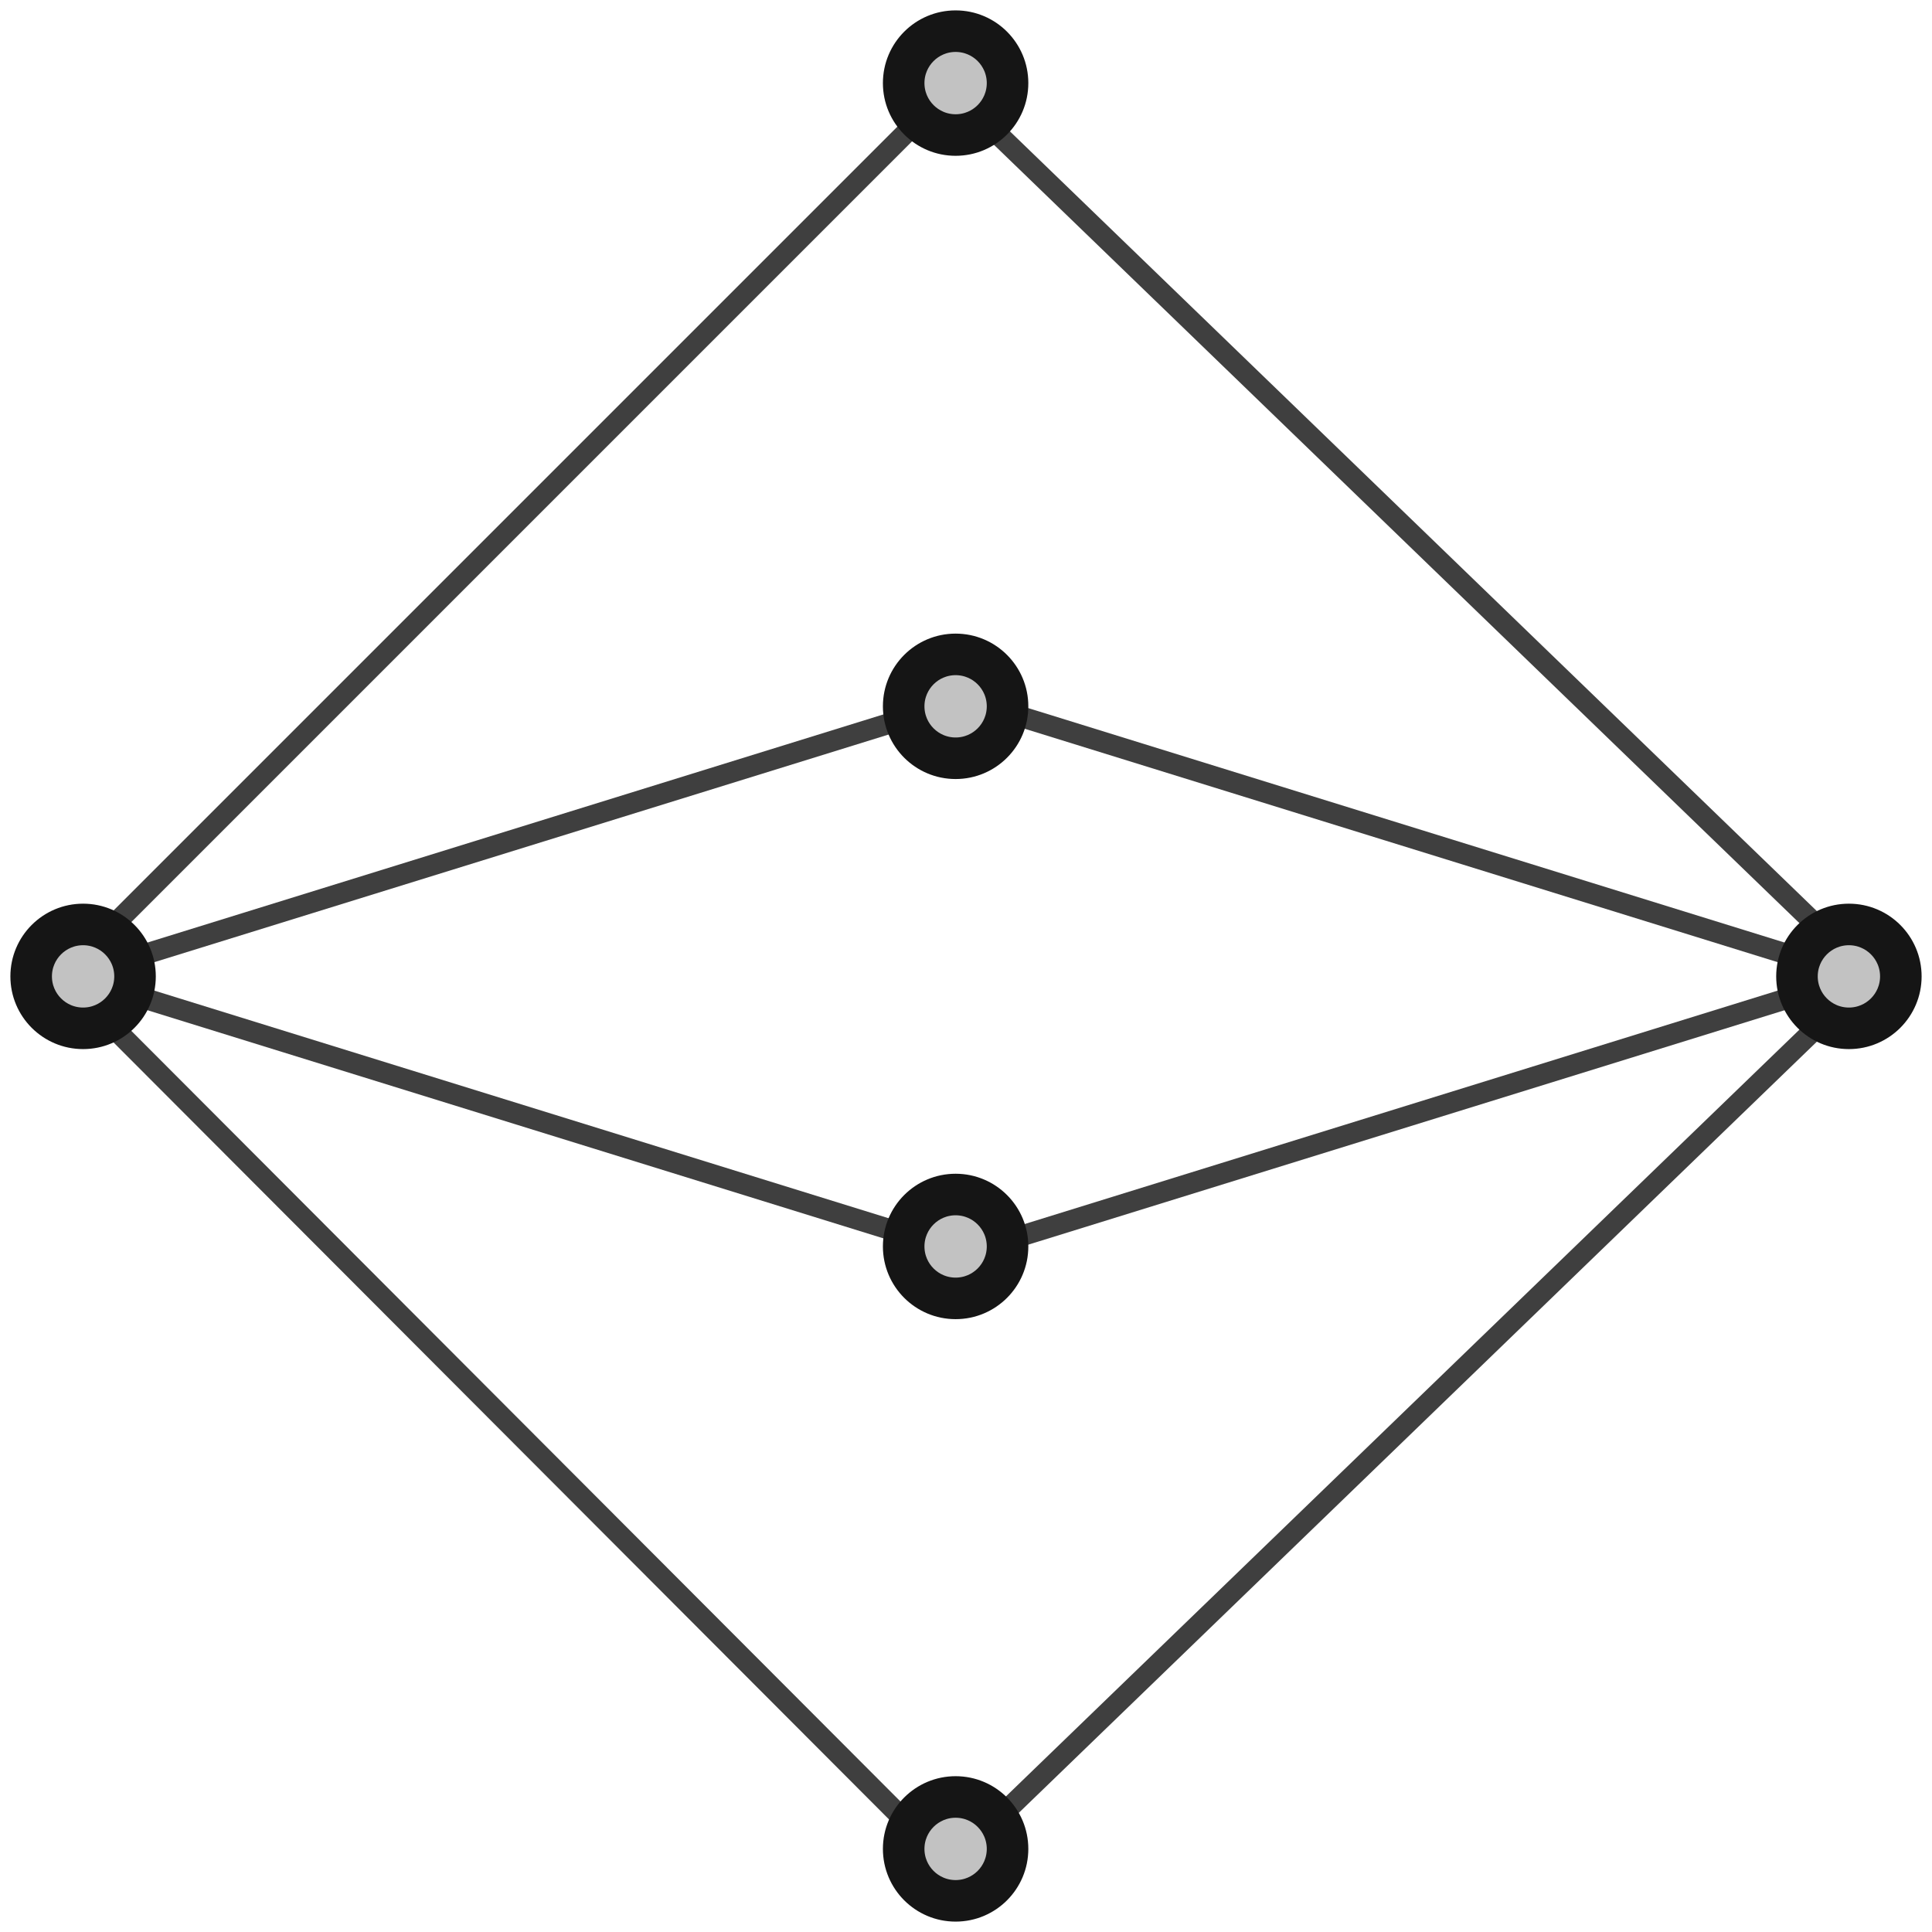 <?xml version="1.0" encoding="UTF-8"?>
<svg width="93px" height="93px" viewBox="0 0 93 93" version="1.1" xmlns="http://www.w3.org/2000/svg" xmlns:xlink="http://www.w3.org/1999/xlink">
    <!-- Generator: Sketch 47.1 (45422) - http://www.bohemiancoding.com/sketch -->
    <title>methodology-process</title>
    <desc>Created with Sketch.</desc>
    <defs>
        <circle id="path-1" cx="45" cy="3" r="3"></circle>
        <circle id="path-2" cx="45" cy="33" r="3"></circle>
        <circle id="path-3" cx="45" cy="59" r="3"></circle>
        <circle id="path-4" cx="45" cy="88" r="3"></circle>
        <circle id="path-5" cx="88" cy="46" r="3"></circle>
        <circle id="path-6" cx="3" cy="46" r="3"></circle>
    </defs>
    <g id="Version-2" stroke="none" stroke-width="1" fill="none" fill-rule="evenodd">
        <g id="full-preview-2" transform="translate(-581, -1213)">
            <g id="methodology-process" transform="translate(582, 1214)">
                <path d="M45.274,32.75 L1.726,46.25" id="Line" stroke="#3F3F3F" stroke-linecap="round" stroke-linejoin="round"></path>
                <path d="M44.368,3.632 L1.733,46.267" id="Line" stroke="#3F3F3F" stroke-linecap="round" stroke-linejoin="round"></path>
                <path d="M45.274,45.75 L1.726,59.25" id="Line-Copy-2" stroke="#3F3F3F" stroke-linecap="round" stroke-linejoin="round" transform="translate(23.5, 52.5) scale(1, -1) translate(-23.5, -52.5) "></path>
                <path d="M44.284,88.368 L1.732,45.733 L44.284,88.368 Z" id="Line-Copy-6" stroke="#3F3F3F" stroke-linecap="round" stroke-linejoin="round"></path>
                <path d="M89.274,32.75 L45.726,46.25" id="Line-Copy-7" stroke="#3F3F3F" stroke-linecap="round" stroke-linejoin="round" transform="translate(67.5, 39.5) scale(-1, 1) translate(-67.5, -39.5) "></path>
                <path d="M45.145,3.632 L89.267,46.267 L45.145,3.632 Z" id="Line-Copy-8" stroke="#3F3F3F" stroke-linecap="round" stroke-linejoin="round"></path>
                <path d="M89.274,45.75 L45.726,59.25" id="Line-Copy-9" stroke="#3F3F3F" stroke-linecap="round" stroke-linejoin="round" transform="translate(67.5, 52.5) scale(-1, -1) translate(-67.5, -52.5) "></path>
                <path d="M45.145,88.368 L89.267,45.733 L45.145,88.368 Z" id="Line-Copy-10" stroke="#3F3F3F" stroke-linecap="round" stroke-linejoin="round"></path>
                <g id="Oval-Copy-490" transform="translate(45, 3) rotate(-360) translate(-45, -3) ">
                    <use fill="#C2C2C2" fill-rule="evenodd" xlink:href="#path-1"></use>
                    <circle stroke="#151515" stroke-width="1.5" cx="45" cy="3" r="2.25"></circle>
                    <use stroke="#151515" stroke-width="1" xlink:href="#path-1"></use>
                </g>
                <g id="Oval-Copy-491" transform="translate(45, 33) rotate(-360) translate(-45, -33) ">
                    <use fill="#C2C2C2" fill-rule="evenodd" xlink:href="#path-2"></use>
                    <circle stroke="#151515" stroke-width="1.5" cx="45" cy="33" r="2.25"></circle>
                    <use stroke="#151515" stroke-width="1" xlink:href="#path-2"></use>
                </g>
                <g id="Oval-Copy-492" transform="translate(45, 59) rotate(-360) translate(-45, -59) ">
                    <use fill="#C2C2C2" fill-rule="evenodd" xlink:href="#path-3"></use>
                    <circle stroke="#151515" stroke-width="1.5" cx="45" cy="59" r="2.25"></circle>
                    <use stroke="#151515" stroke-width="1" xlink:href="#path-3"></use>
                </g>
                <g id="Oval-Copy-493" transform="translate(45, 88) rotate(-360) translate(-45, -88) ">
                    <use fill="#C2C2C2" fill-rule="evenodd" xlink:href="#path-4"></use>
                    <circle stroke="#151515" stroke-width="1.5" cx="45" cy="88" r="2.25"></circle>
                    <use stroke="#151515" stroke-width="1" xlink:href="#path-4"></use>
                </g>
                <g id="Oval-Copy-495" transform="translate(88, 46) rotate(-360) translate(-88, -46) ">
                    <use fill="#C2C2C2" fill-rule="evenodd" xlink:href="#path-5"></use>
                    <circle stroke="#151515" stroke-width="1.5" cx="88" cy="46" r="2.25"></circle>
                    <use stroke="#151515" stroke-width="1" xlink:href="#path-5"></use>
                </g>
                <g id="Oval-Copy-496" transform="translate(3, 46) rotate(-360) translate(-3, -46) ">
                    <use fill="#C2C2C2" fill-rule="evenodd" xlink:href="#path-6"></use>
                    <circle stroke="#151515" stroke-width="1.5" cx="3" cy="46" r="2.25"></circle>
                    <use stroke="#151515" stroke-width="1" xlink:href="#path-6"></use>
                </g>
            </g>
        </g>
    </g>
</svg>